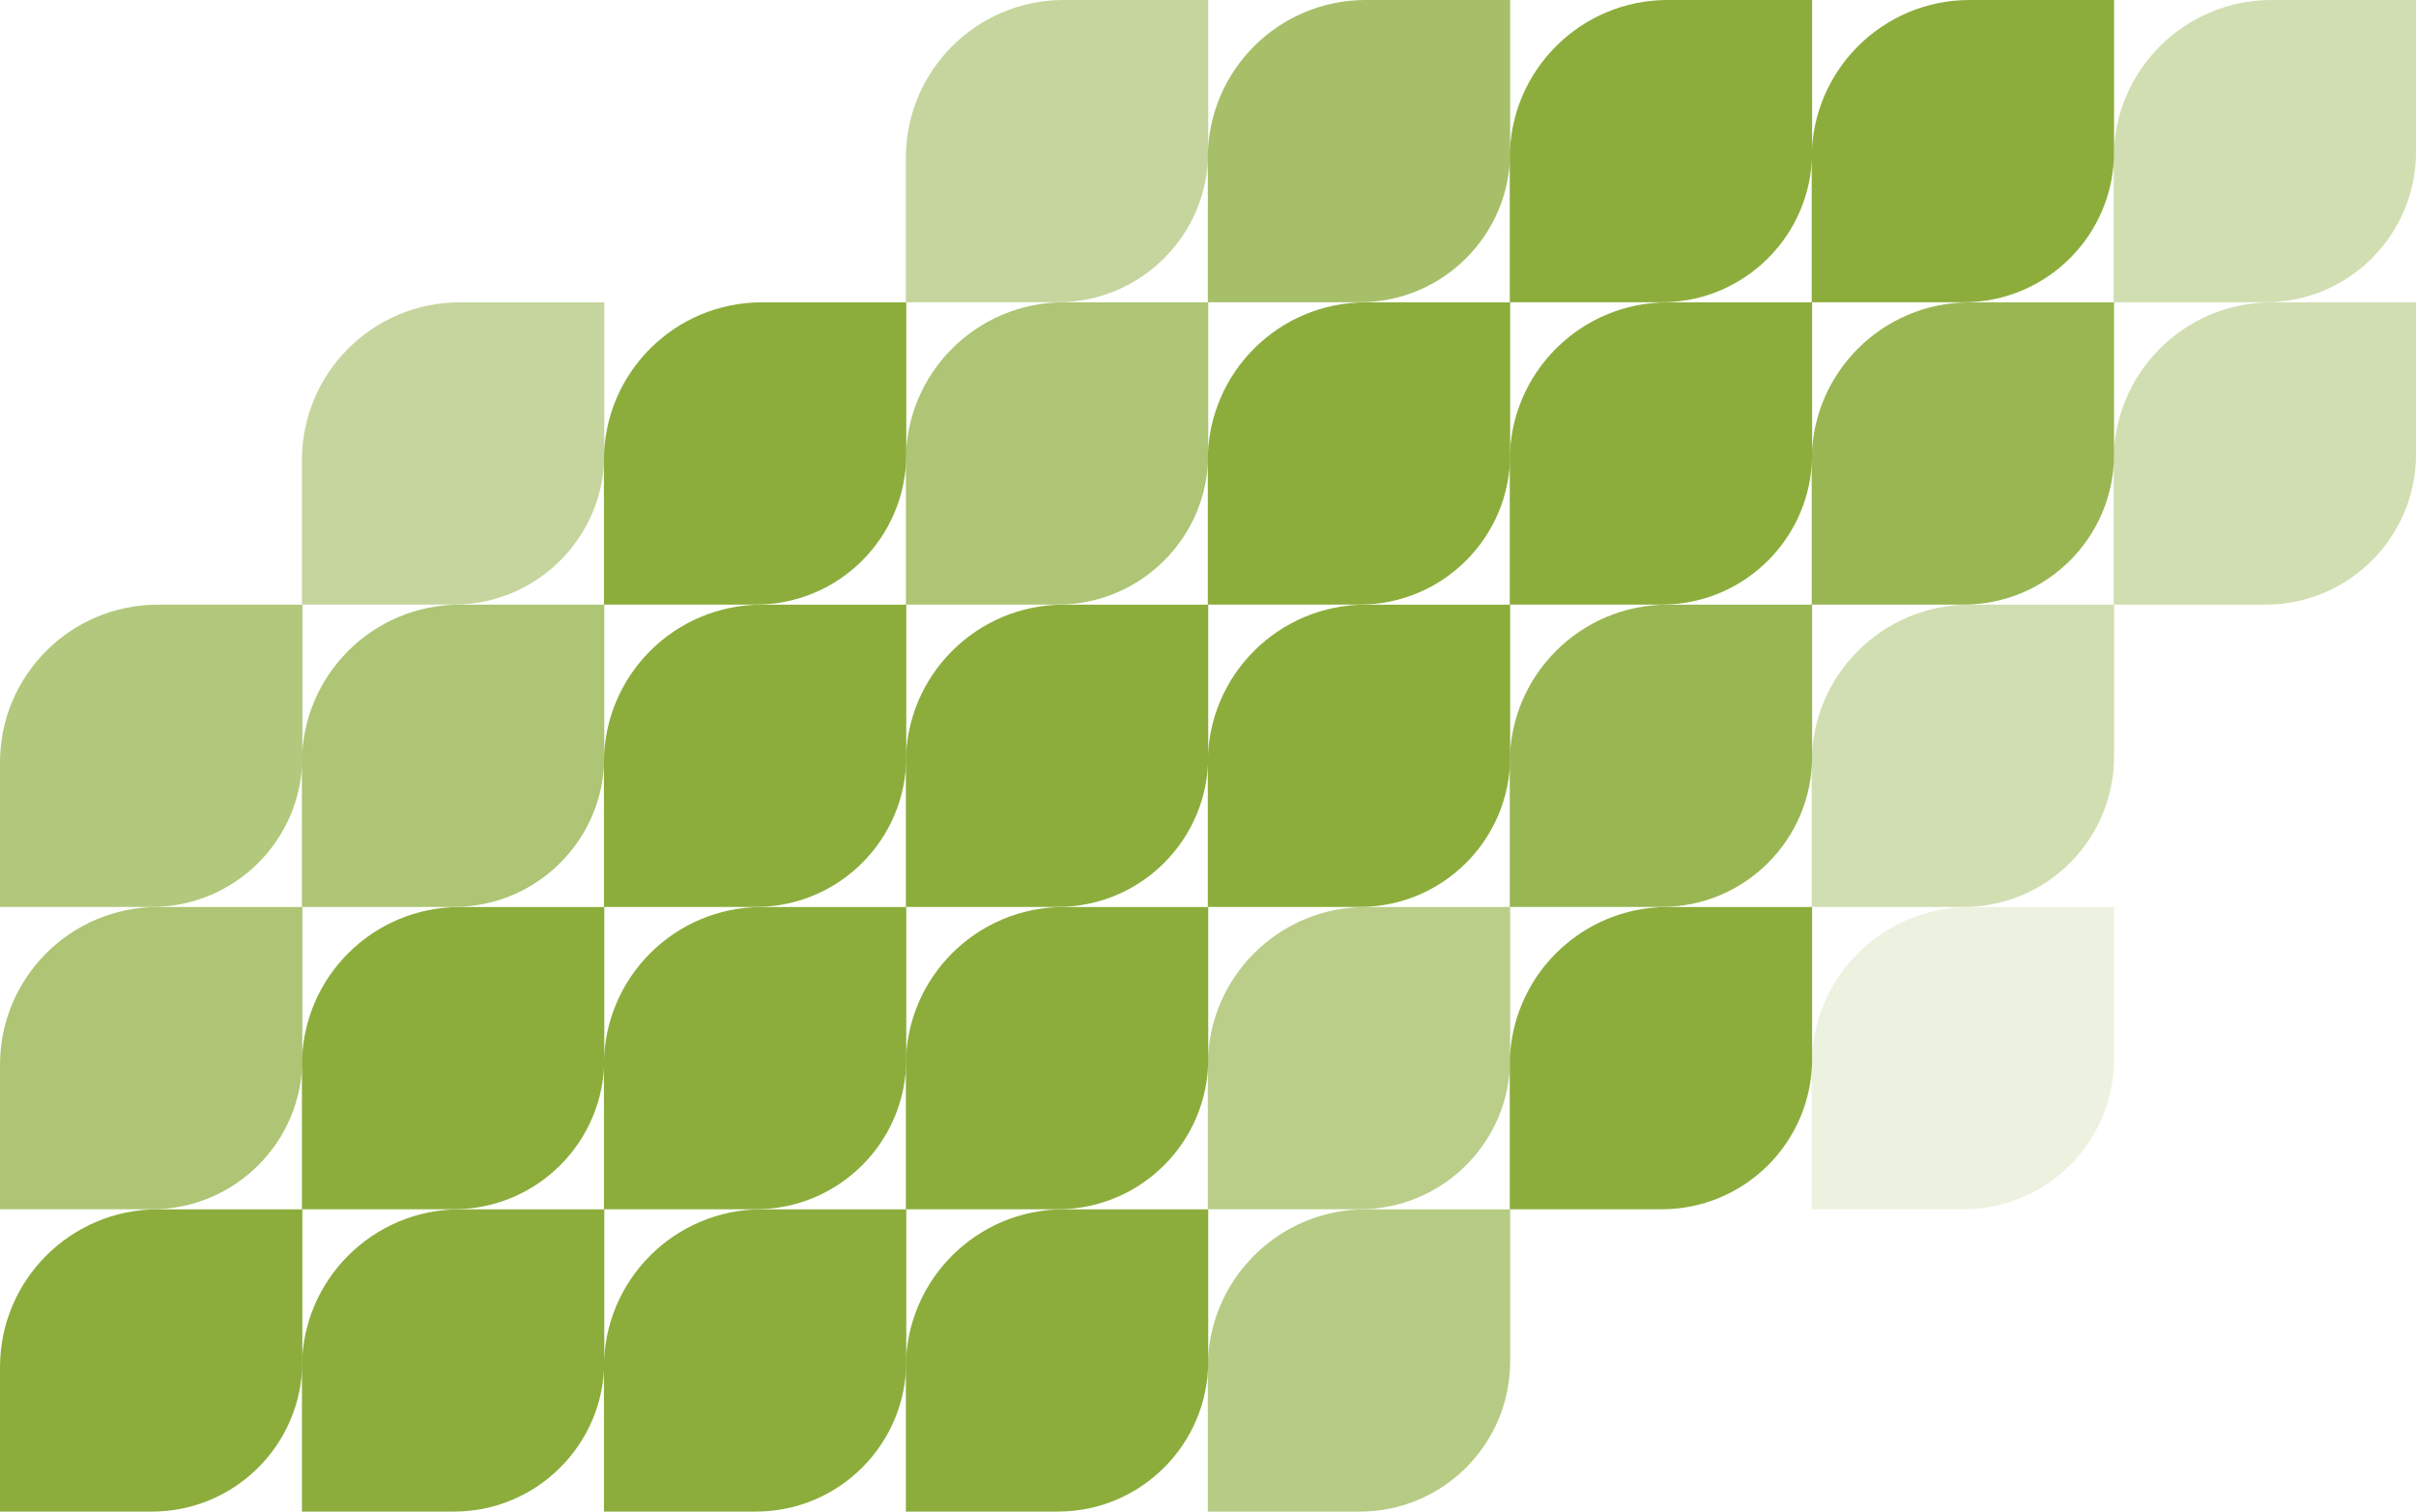 <svg width="604" height="378" viewBox="0 0 604 378" fill="none" xmlns="http://www.w3.org/2000/svg">
<g clip-path="url(#clip0_614_236)">
<path d="M75.588 302.415H39.485C17.677 302.415 0 320.091 0 341.898V378H37.988C58.752 378 75.588 361.164 75.588 340.401V302.415Z" fill="#8CAD3C"/>
<path d="M151.074 302.415H114.971C93.163 302.415 75.486 320.091 75.486 341.898V378H113.474C134.238 378 151.074 361.164 151.074 340.401V302.415Z" fill="#8CAD3C"/>
<path d="M226.569 302.415H190.466C168.659 302.415 150.981 320.091 150.981 341.898V378H188.969C209.733 378 226.569 361.164 226.569 340.401V302.415Z" fill="#8CAD3C"/>
<path d="M302.056 302.415H265.953C244.145 302.415 226.468 320.091 226.468 341.898V378H264.456C285.219 378 302.056 361.164 302.056 340.401V302.415Z" fill="#8CAD3C"/>
<path opacity="0.63" d="M377.542 302.415H341.439C319.631 302.415 301.954 320.091 301.954 341.898V378H339.942C360.706 378 377.542 361.164 377.542 340.401V302.415Z" fill="#8CAD3C"/>
<path opacity="0.71" d="M75.588 226.811H39.485C17.677 226.811 0 244.488 0 266.295V302.396H37.988C58.752 302.396 75.588 285.561 75.588 264.798V226.811Z" fill="#8CAD3C"/>
<path d="M151.074 226.811H114.971C93.163 226.811 75.486 244.488 75.486 266.295V302.396H113.474C134.238 302.396 151.074 285.561 151.074 264.798V226.811Z" fill="#8CAD3C"/>
<path d="M226.569 226.811H190.466C168.659 226.811 150.981 244.488 150.981 266.295V302.396H188.969C209.733 302.396 226.569 285.561 226.569 264.798V226.811Z" fill="#8CAD3C"/>
<path d="M302.056 226.811H265.953C244.145 226.811 226.468 244.488 226.468 266.295V302.396H264.456C285.219 302.396 302.056 285.561 302.056 264.798V226.811Z" fill="#8CAD3C"/>
<path opacity="0.6" d="M377.542 226.811H341.439C319.631 226.811 301.954 244.488 301.954 266.295V302.396H339.942C360.706 302.396 377.542 285.561 377.542 264.798V226.811Z" fill="#8CAD3C"/>
<path d="M453.027 226.811H416.924C395.117 226.811 377.439 244.488 377.439 266.295V302.396H415.427C436.191 302.396 453.027 285.561 453.027 264.798V226.811Z" fill="#8CAD3C"/>
<path opacity="0.16" d="M528.514 226.811H492.411C470.603 226.811 452.926 244.488 452.926 266.295V302.396H490.914C511.677 302.396 528.514 285.561 528.514 264.798V226.811Z" fill="#8CAD3C"/>
<path opacity="0.67" d="M75.588 151.208H39.485C17.677 151.208 0 168.884 0 190.691V226.793H37.988C58.752 226.793 75.588 209.957 75.588 189.194V151.208Z" fill="#8CAD3C"/>
<path opacity="0.71" d="M151.074 151.208H114.971C93.163 151.208 75.486 168.884 75.486 190.691V226.793H113.474C134.238 226.793 151.074 209.957 151.074 189.194V151.208Z" fill="#8CAD3C"/>
<path d="M226.569 151.208H190.466C168.659 151.208 150.981 168.884 150.981 190.691V226.793H188.969C209.733 226.793 226.569 209.957 226.569 189.194V151.208Z" fill="#8CAD3C"/>
<path d="M302.056 151.208H265.953C244.145 151.208 226.468 168.884 226.468 190.691V226.793H264.456C285.219 226.793 302.056 209.957 302.056 189.194V151.208Z" fill="#8CAD3C"/>
<path d="M377.542 151.208H341.439C319.631 151.208 301.954 168.884 301.954 190.691V226.793H339.942C360.706 226.793 377.542 209.957 377.542 189.194V151.208Z" fill="#8CAD3C"/>
<path opacity="0.88" d="M453.027 151.208H416.924C395.117 151.208 377.439 168.884 377.439 190.691V226.793H415.427C436.191 226.793 453.027 209.957 453.027 189.194V151.208Z" fill="#8CAD3C"/>
<path opacity="0.4" d="M528.514 151.208H492.411C470.603 151.208 452.926 168.884 452.926 190.691V226.793H490.914C511.677 226.793 528.514 209.957 528.514 189.194V151.208Z" fill="#8CAD3C"/>
<path opacity="0.5" d="M151.074 75.604H114.971C93.163 75.604 75.486 93.28 75.486 115.087V151.189H113.474C134.238 151.189 151.074 134.353 151.074 113.59V75.604Z" fill="#8CAD3C"/>
<path d="M226.569 75.604H190.466C168.659 75.604 150.981 93.28 150.981 115.087V151.189H188.969C209.733 151.189 226.569 134.353 226.569 113.59V75.604Z" fill="#8CAD3C"/>
<path opacity="0.71" d="M302.056 75.604H265.953C244.145 75.604 226.468 93.28 226.468 115.087V151.189H264.456C285.219 151.189 302.056 134.353 302.056 113.59V75.604Z" fill="#8CAD3C"/>
<path d="M377.542 75.604H341.439C319.631 75.604 301.954 93.28 301.954 115.087V151.189H339.942C360.706 151.189 377.542 134.353 377.542 113.59V75.604Z" fill="#8CAD3C"/>
<path d="M453.027 75.604H416.924C395.117 75.604 377.439 93.28 377.439 115.087V151.189H415.427C436.191 151.189 453.027 134.353 453.027 113.59V75.604Z" fill="#8CAD3C"/>
<path opacity="0.88" d="M528.514 75.604H492.411C470.603 75.604 452.926 93.28 452.926 115.087V151.189H490.914C511.677 151.189 528.514 134.353 528.514 113.59V75.604Z" fill="#8CAD3C"/>
<path opacity="0.4" d="M604 75.604H567.897C546.089 75.604 528.412 93.28 528.412 115.087V151.189H566.4C587.164 151.189 604 134.353 604 113.59V75.604Z" fill="#8CAD3C"/>
<path opacity="0.5" d="M302.056 0H265.953C244.145 0 226.468 17.677 226.468 39.484V75.585H264.456C285.219 75.585 302.056 58.749 302.056 37.987V0Z" fill="#8CAD3C"/>
<path opacity="0.77" d="M377.542 0H341.439C319.631 0 301.954 17.677 301.954 39.484V75.585H339.942C360.706 75.585 377.542 58.749 377.542 37.987V0Z" fill="#8CAD3C"/>
<path d="M453.027 0H416.924C395.117 0 377.439 17.677 377.439 39.484V75.585H415.427C436.191 75.585 453.027 58.749 453.027 37.987V0Z" fill="#8CAD3C"/>
<path d="M528.514 0H492.411C470.603 0 452.926 17.677 452.926 39.484V75.585H490.914C511.677 75.585 528.514 58.749 528.514 37.987V0Z" fill="#8CAD3C"/>
<path opacity="0.4" d="M604 0H567.897C546.089 0 528.412 17.677 528.412 39.484V75.585H566.4C587.164 75.585 604 58.749 604 37.987V0Z" fill="#8CAD3C"/>
</g>
<defs>
<clipPath id="clip0_614_236">
<rect width="604" height="378" fill="white"/>
</clipPath>
</defs>
</svg>
